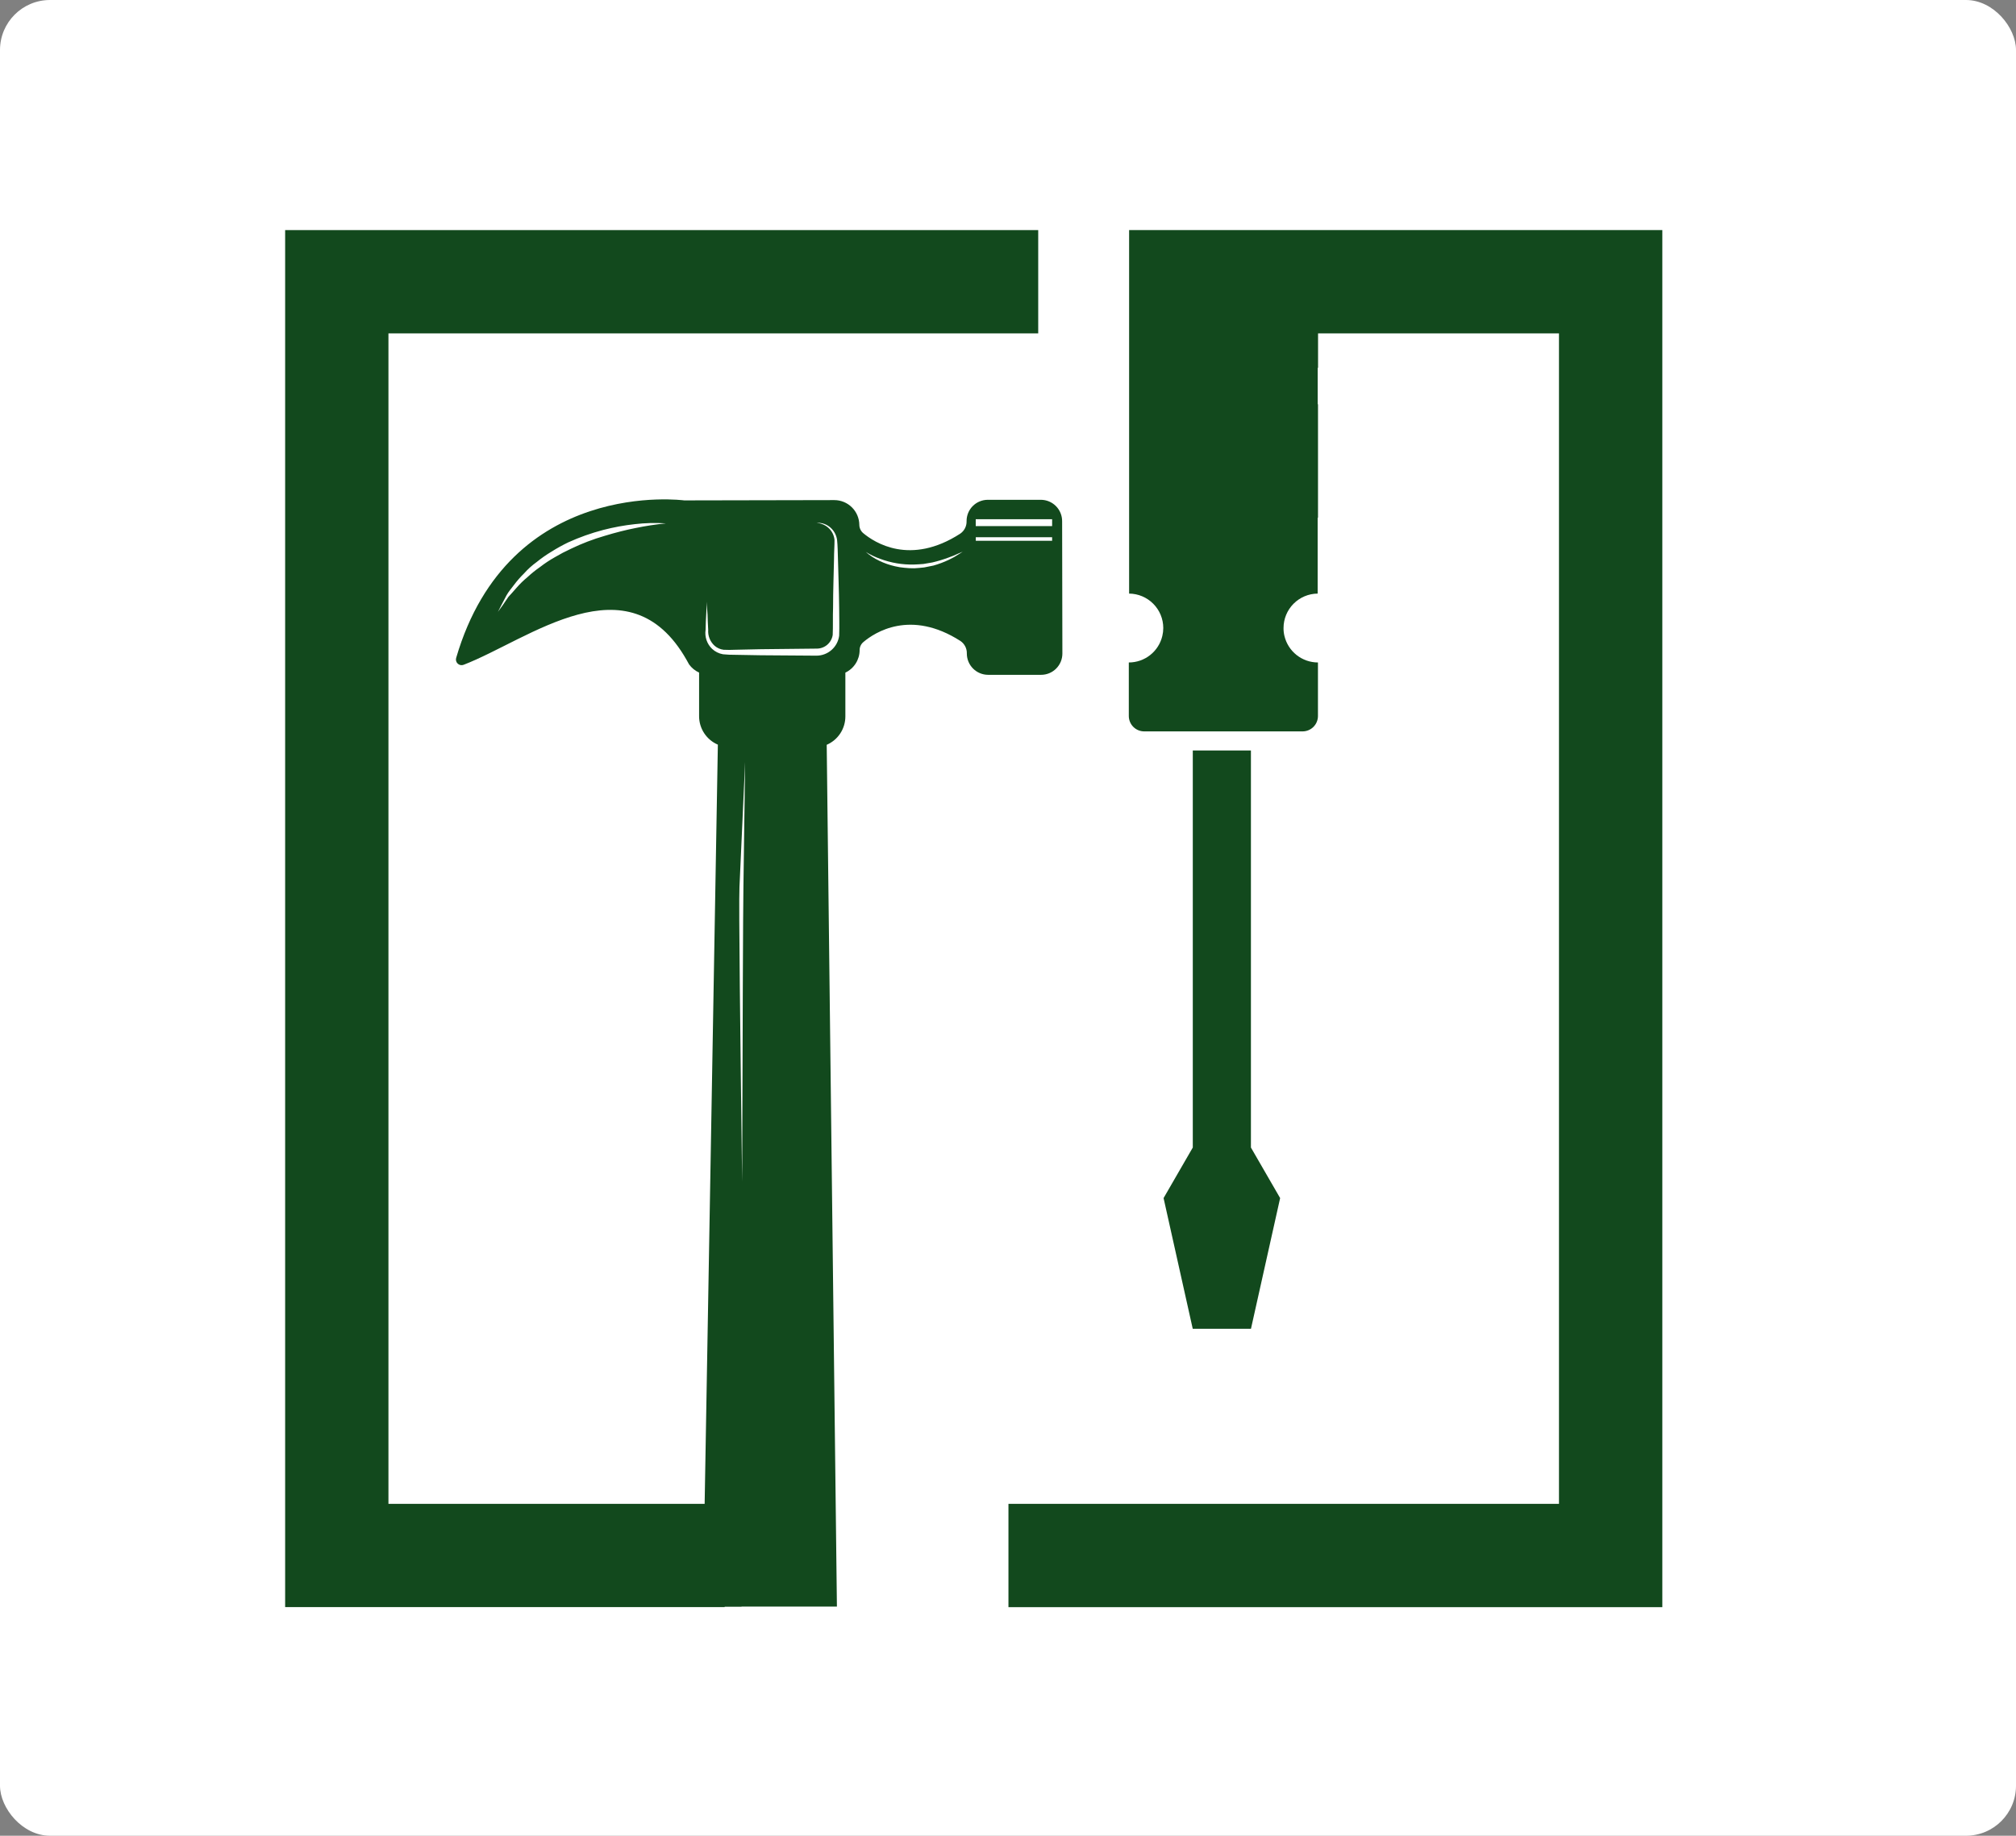 <svg width="403" height="367" viewBox="0 0 403 367" fill="none" xmlns="http://www.w3.org/2000/svg">
<rect x="0" y="0" width="403" height="367" fill="#808080" stroke="none"/>
<rect width="403" height="367" rx="10" fill="white"/>
<path d="M332.3 46V321.3H201.59V300.75C201.595 300.717 201.595 300.683 201.59 300.65H311.64V66.65H263.48V73.53H263.41V80.81H263.47V103.5H263.4V118.67C261.586 118.686 259.851 119.418 258.574 120.706C257.297 121.995 256.58 123.736 256.58 125.55C256.572 126.085 256.633 126.62 256.76 127.14C257.118 128.648 257.974 129.992 259.19 130.954C260.405 131.915 261.91 132.439 263.46 132.44V143.14C263.46 143.957 263.136 144.74 262.558 145.318C261.98 145.896 261.197 146.22 260.38 146.22H228.73C227.913 146.22 227.13 145.896 226.552 145.318C225.975 144.74 225.65 143.957 225.65 143.14V132.44C227.201 132.441 228.706 131.918 229.922 130.956C231.139 129.994 231.994 128.649 232.35 127.14C232.476 126.619 232.54 126.086 232.54 125.55C232.538 123.735 231.819 121.994 230.54 120.706C229.261 119.417 227.525 118.686 225.71 118.67V46H332.3Z" fill="#12491D"/>
<path d="M77.65 66.65V300.65H144.86V321.29H57V46H207.54V66.65H77.65Z" fill="#12491D"/>
<path d="M244.56 150.03H244.25H238.44V229.43H238.43L232.6 239.52L238.43 265.65H248.51H250.07L255.9 239.52L250.07 229.43H250.06V150.03H244.56Z" fill="#12491D"/>
<path d="M208.06 99.92H197.46C196.901 99.92 196.347 100.031 195.831 100.246C195.314 100.461 194.845 100.776 194.451 101.172C194.057 101.569 193.745 102.04 193.534 102.558C193.323 103.076 193.216 103.631 193.22 104.19C193.235 104.68 193.127 105.166 192.905 105.602C192.683 106.039 192.355 106.413 191.95 106.69C181.95 113.15 174.81 108.47 172.54 106.57C172.304 106.366 172.115 106.114 171.984 105.832C171.853 105.549 171.783 105.242 171.78 104.93C171.767 103.613 171.234 102.354 170.298 101.427C169.362 100.5 168.098 99.98 166.78 99.98L136.78 100.04C136.78 100.04 101.78 95.3 91.19 131.52C91.128 131.724 91.124 131.941 91.18 132.147C91.236 132.352 91.349 132.538 91.506 132.682C91.662 132.827 91.857 132.924 92.066 132.962C92.276 133.001 92.492 132.979 92.69 132.9C105.69 127.9 125.63 111.5 137.23 131.9C137.4 132.2 137.58 132.5 137.75 132.83C138.263 133.539 138.952 134.101 139.75 134.46V143.21C139.754 144.417 140.112 145.595 140.778 146.601C141.445 147.607 142.391 148.396 143.5 148.87L140.5 321.22H148.23C148.42 315.41 148.64 298.47 148.82 292.97C149.17 283.59 147.5 184.84 147.82 177.34C148.5 162.34 148.95 152.34 148.95 152.34C148.95 152.34 148.82 162.34 148.61 177.34C148.46 184.84 148.27 283.59 148.08 292.97C147.94 298.03 147.75 315.86 147.61 321.19H167.3L165.26 148.9C166.369 148.421 167.313 147.628 167.976 146.619C168.639 145.609 168.991 144.428 168.99 143.22V134.47C169.836 134.067 170.552 133.434 171.056 132.644C171.56 131.853 171.832 130.937 171.84 130C171.835 129.688 171.899 129.379 172.029 129.095C172.159 128.811 172.351 128.56 172.59 128.36C174.84 126.45 182 121.74 192 128.15C192.405 128.427 192.733 128.801 192.955 129.238C193.177 129.674 193.285 130.16 193.27 130.65C193.27 131.78 193.719 132.863 194.518 133.662C195.317 134.461 196.4 134.91 197.53 134.91H208.13C208.688 134.909 209.241 134.797 209.756 134.583C210.271 134.368 210.739 134.054 211.132 133.658C211.526 133.263 211.838 132.793 212.05 132.277C212.263 131.761 212.371 131.208 212.37 130.65L212.32 104.21C212.324 103.648 212.217 103.091 212.004 102.571C211.792 102.05 211.479 101.577 211.083 101.178C210.687 100.78 210.216 100.463 209.697 100.247C209.178 100.031 208.622 99.92 208.06 99.92ZM114.13 109.71C113.028 110.217 111.954 110.781 110.91 111.4C109.887 111.973 108.907 112.621 107.98 113.34C107.078 113.964 106.222 114.652 105.42 115.4C104.659 116.028 103.95 116.717 103.3 117.46C102.7 118.16 102.13 118.78 101.62 119.34L100.54 120.93L99.54 122.32L100.32 120.79C100.57 120.3 100.88 119.71 101.24 119.04C101.6 118.37 102.17 117.7 102.74 116.95C103.344 116.134 104.013 115.368 104.74 114.66C105.497 113.806 106.345 113.038 107.27 112.37C108.218 111.598 109.221 110.897 110.27 110.27C111.335 109.599 112.437 108.988 113.57 108.44C115.829 107.413 118.17 106.58 120.57 105.95C122.646 105.411 124.758 105.023 126.89 104.79C128.957 104.546 131.043 104.493 133.12 104.63C131.069 104.838 129.029 105.152 127.01 105.57C125.19 105.93 123.1 106.45 120.9 107.12C118.575 107.792 116.31 108.658 114.13 109.71ZM167.33 107.92C167.46 109.14 167.46 110.39 167.51 111.83C167.58 114.67 167.71 117.99 167.75 121.54C167.75 123.34 167.82 125.1 167.75 127.08C167.609 128.188 167.067 129.206 166.227 129.943C165.387 130.68 164.307 131.084 163.19 131.08L152.08 131L146.95 130.91C146.139 130.918 145.327 130.881 144.52 130.8C143.702 130.658 142.944 130.279 142.34 129.71C141.836 129.226 141.456 128.629 141.232 127.967C141.007 127.306 140.945 126.6 141.05 125.91C141.05 124.76 141.13 123.75 141.17 122.91C141.25 121.25 141.3 120.3 141.3 120.3C141.3 120.3 141.3 121.25 141.44 122.91C141.44 123.74 141.52 124.74 141.57 125.91C141.526 126.509 141.62 127.11 141.845 127.667C142.071 128.223 142.421 128.721 142.87 129.12C143.371 129.548 143.986 129.819 144.64 129.9C145.41 129.94 146.181 129.94 146.95 129.9L152.07 129.79L163.21 129.67C163.992 129.686 164.753 129.417 165.352 128.913C165.95 128.408 166.344 127.704 166.46 126.93C166.54 125.19 166.46 123.26 166.53 121.51C166.53 117.96 166.67 114.64 166.72 111.8C166.72 110.39 166.83 109.04 166.82 107.95C166.733 106.998 166.281 106.117 165.56 105.49C164.909 104.926 164.09 104.592 163.23 104.54C163.456 104.513 163.684 104.513 163.91 104.54C164.57 104.608 165.198 104.854 165.73 105.25C166.162 105.566 166.526 105.964 166.8 106.423C167.075 106.882 167.255 107.391 167.33 107.92ZM191.7 110.77C191.064 111.199 190.396 111.577 189.7 111.9C188.699 112.378 187.658 112.77 186.59 113.07L184.74 113.44C184.09 113.5 183.44 113.59 182.79 113.61C182.122 113.619 181.454 113.586 180.79 113.51C180.16 113.458 179.535 113.358 178.92 113.21C177.831 112.966 176.774 112.597 175.77 112.11C174.79 111.652 173.881 111.056 173.07 110.34C173.975 110.901 174.937 111.363 175.94 111.72C178.106 112.532 180.408 112.919 182.72 112.86C183.35 112.86 183.97 112.78 184.59 112.75L186.39 112.44C187.441 112.194 188.477 111.883 189.49 111.51C190.219 111.261 190.934 110.97 191.63 110.64L192.45 110.3L191.7 110.77ZM210.32 108.11H195.06V107.4H210.32V108.11ZM210.32 105.18H195.05V103.8H210.32V105.18Z" fill="#12491D"/>
</svg>
